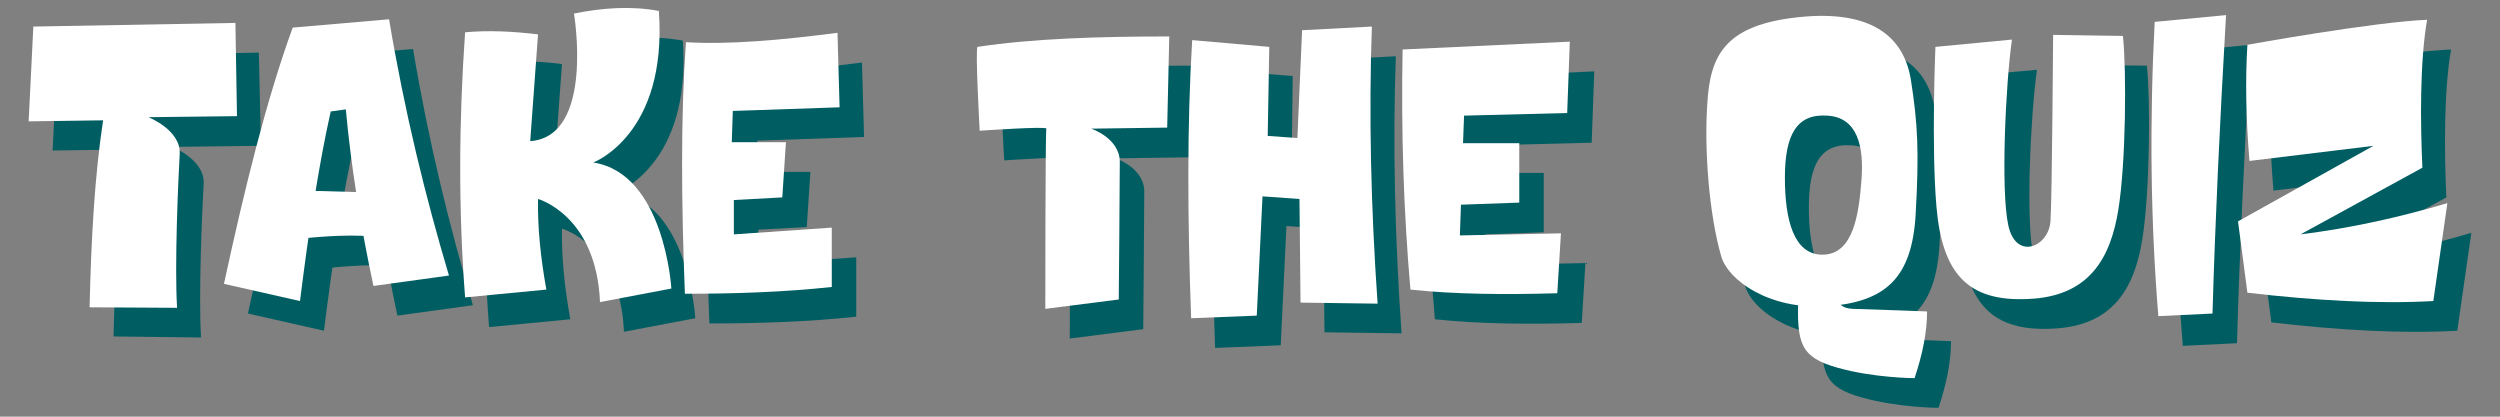 <?xml version="1.0" encoding="utf-8"?>
<!-- Generator: Adobe Illustrator 18.1.1, SVG Export Plug-In . SVG Version: 6.00 Build 0)  -->
<svg version="1.1" id="Layer_1" xmlns="http://www.w3.org/2000/svg" xmlns:xlink="http://www.w3.org/1999/xlink" x="0px" y="0px"
	 width="480px" height="80px" viewBox="0 0 480 80" enable-background="new 0 0 480 80" xml:space="preserve">
<rect x="0" y="0" width="480" height="80" fill="#808080" stroke="none"/>
<g>
	<g>
		<path fill="#005E62" d="M11,10.8l-0.9,18.1l14.3-0.2c-1.6,10.4-2.3,22.7-2.6,35.9l16.8,0.2c-0.5-8.2,0.2-24.2,0.5-29.5
			c0.3-4.6-6-7.1-6-7.1l17-0.2l-0.4-17.9L11,10.8z"/>
		<path fill="#005E62" d="M47.6,60.2c4-18.5,8.2-35.6,13.2-49.2l18.5-1.6c3,17.9,7,34.1,11.5,49.2l-14.5,2
			c-2.5-11.7-4.3-23-5.3-33.9l-2.9,0.4c-2.3,10.2-4.2,22.8-5.9,36.4L47.6,60.2z"/>
		<path fill="#005E62" d="M63,42.3l14.6,0.4l0.4,8.6c-5.1-0.7-11.1-0.3-17.4,0.4L63,42.3z"/>
		<path fill="#005E62" d="M93.9,11.9c-1.2,17.1-1.3,34.1,0,50.9l15.6-1.5c-1.1-6.1-1.7-11.9-1.6-17.4c0,0,11.2,3.1,11.9,19.8
			l13.7-2.6c0,0-1.3-22.1-15-24.2c0,0,14.3-5.3,12.6-29.1c-5.4-1-10.8-0.6-16.3,0.5c0,0,4,23.6-8.4,24.5l1.5-20.5
			C103,11.7,98.3,11.5,93.9,11.9z"/>
		<path fill="#005E62" d="M136.4,13.8c-1,14-0.9,30.6-0.2,48.3c9.5,0,18.9-0.3,28.2-1.3V49.4l-18.8,1.3v-6.6l9.3-0.5l0.7-10.6h-10.4
			l0.2-6l20.5-0.7l-0.4-14.3C154.7,13.4,144.5,14.3,136.4,13.8z"/>
		<path fill="#005E62" d="M192.4,14.7c-0.5,0,0.4,16.1,0.4,16.1s13-0.9,12.8-0.4S205.4,65,205.4,65l14.1-1.8c0,0,0.2-21.8,0.2-26.4
			s-5.5-6.4-5.5-6.4l14.6-0.2l0.4-17.6C215.5,12.6,202.8,13.1,192.4,14.7z"/>
		<path fill="#005E62" d="M233.5,13.4c-1,16.4-0.9,34.4-0.2,53.4l12.6-0.5l1.1-22.9l7.1,0.5l0.2,19.9l14.8,0.2
			c-1.3-18.6-1.7-36.5-1.1-53.2l-13.4,0.7l-0.9,20.7l-5.7-0.4l0.2-17.2L233.5,13.4z"/>
		<path fill="#005E62" d="M274,15.2c-0.3,15.8,0.2,31.2,1.5,46.1c8.4,0.9,18,1,28.2,0.7l0.7-11.5L285,50.9l0.2-5.9l11.2-0.4V33.2
			h-10.8l0.2-5.3l19.8-0.5l0.5-13.7L274,15.2z"/>
		<path fill="#005E62" d="M349.9,9c14.1-1.5,20.3,3.8,21.6,12.1s1.6,13.7,0.9,25.8c-0.7,12.1-5.7,16.8-17,17.6
			c-11.3,0.7-19-5.1-20.3-9.5c-2.4-8.2-3.3-20.9-2.7-29.3C333,16.3,335.8,10.5,349.9,9z M354.5,54.6c6,0,7-7.9,7.5-14.3
			c0.5-6.4-0.7-12.1-6.6-12.4c-5.9-0.4-8.1,3.8-8.1,11.9S349,54.6,354.5,54.6z"/>
		<path fill="#005E62" d="M349.9,62.4c-0.4,9.3,0.4,11.9,7.5,13.9s14.8,2,14.8,2c1.5-4.5,2.4-8.8,2.4-12.8c0,0-10.1-0.4-14.3-0.5
			c-4.2-0.2-2.6-3.8-2.6-3.8L349.9,62.4z"/>
		<path fill="#005E62" d="M376.4,45.4c1.1,12.8,6,18.3,17.7,17.7c11.7-0.5,15.7-7.9,17.2-17s1.6-27.1,0.9-33.5L399,12.5
			c0,0-0.2,30.7-0.5,35.7c-0.4,4.9-6.6,7.7-8.1,0.9s-0.5-27.4,0.7-35.7l-14.8,1.3C376.3,14.7,375.5,33.8,376.4,45.4z"/>
		<path fill="#005E62" d="M418.4,9.9c-1,19.3-0.8,38.1,0.7,56.5l10.4-0.5c0.5-17.4,1.4-36.7,2.6-57.3L418.4,9.9z"/>
		<path fill="#005E62" d="M436.1,14.3c-0.4,6.6-0.3,14,0.4,22.3l23.8-2.9l-26,14.5l1.8,13.7c13,1.5,25,2.2,35.7,1.6l2.7-18.8
			c-9.1,2.7-18.5,4.8-28.2,6l23.4-12.8c-0.4-8.6-0.5-20.3,0.9-28.4C460.4,9.9,436.1,14.3,436.1,14.3z"/>
	</g>
	<g>
		<path fill="#FFFFFF" d="M6.4,5.1L5.5,23.3l14.3-0.2c-1.6,10.4-2.3,22.7-2.6,35.9L34,59.1c-0.5-8.2,0.2-24.2,0.5-29.5
			c0.3-4.6-6-7.1-6-7.1l17-0.2L45.2,4.4L6.4,5.1z"/>
		<path fill="#FFFFFF" d="M43,54.5C47,36,51.2,19,56.2,5.3l18.5-1.6c3,17.9,7,34.1,11.5,49.2l-14.5,2c-2.5-11.7-4.3-23-5.3-33.9
			l-2.9,0.4c-2.3,10.2-4.2,22.8-5.9,36.4L43,54.5z"/>
		<path fill="#FFFFFF" d="M58.4,36.6L73,37l0.4,8.6c-5.1-0.7-11.1-0.3-17.4,0.4L58.4,36.6z"/>
		<path fill="#FFFFFF" d="M89.3,6.2c-1.2,17.1-1.3,34.1,0,50.9l15.6-1.5c-1.1-6.1-1.7-11.9-1.6-17.4c0,0,11.2,3.1,11.9,19.8
			l13.7-2.6c0,0-1.3-22.1-15-24.2c0,0,14.3-5.3,12.6-29.1c-5.4-1-10.8-0.6-16.3,0.5c0,0,4,23.6-8.4,24.5l1.5-20.5
			C98.3,6,93.7,5.8,89.3,6.2z"/>
		<path fill="#FFFFFF" d="M131.7,8.1c-1,14-0.9,30.6-0.2,48.3c9.5,0,18.9-0.3,28.2-1.3V43.7L140.9,45v-6.6l9.3-0.5l0.7-10.6h-10.4
			l0.2-6l20.5-0.7l-0.4-14.3C150,7.7,139.9,8.6,131.7,8.1z"/>
		<path fill="#FFFFFF" d="M187.7,9c-0.5,0,0.4,16.1,0.4,16.1s13-0.9,12.8-0.4c-0.2,0.5-0.2,34.6-0.2,34.6l14.1-1.8
			c0,0,0.2-21.8,0.2-26.4s-5.5-6.4-5.5-6.4l14.6-0.2L224.5,7C210.9,7,198.2,7.4,187.7,9z"/>
		<path fill="#FFFFFF" d="M228.9,7.7c-1,16.4-0.9,34.4-0.2,53.4l12.6-0.5l1.1-22.9l7.1,0.5l0.2,19.9l14.8,0.2
			c-1.3-18.6-1.7-36.5-1.1-53.2l-13.4,0.7l-0.9,20.7l-5.7-0.4L243.7,9L228.9,7.7z"/>
		<path fill="#FFFFFF" d="M269.3,9.5c-0.3,15.8,0.2,31.2,1.5,46.1c8.4,0.9,18,1,28.2,0.7l0.7-11.5l-19.4,0.4l0.2-5.9l11.2-0.4V27.5
			h-10.8l0.2-5.3l19.8-0.5l0.5-13.7L269.3,9.5z"/>
		<path fill="#FFFFFF" d="M345.3,3.3c14.1-1.5,20.3,3.8,21.6,12.1s1.6,13.7,0.9,25.8c-0.7,12.1-5.7,16.8-17,17.6
			c-11.3,0.7-19-5.1-20.3-9.5c-2.4-8.2-3.3-20.9-2.7-29.3C328.3,10.6,331.2,4.8,345.3,3.3z M349.9,48.9c6,0,7-7.9,7.5-14.3
			c0.5-6.4-0.7-12.1-6.6-12.4c-5.9-0.4-8.1,3.8-8.1,11.9S344.4,48.9,349.9,48.9z"/>
		<path fill="#FFFFFF" d="M345.3,56.7c-0.4,9.3,0.4,11.9,7.5,13.9s14.8,2,14.8,2c1.5-4.5,2.4-8.8,2.4-12.8c0,0-10.1-0.4-14.3-0.5
			c-4.2-0.2-2.6-3.8-2.6-3.8L345.3,56.7z"/>
		<path fill="#FFFFFF" d="M371.8,39.7c1.1,12.8,6,18.3,17.7,17.7c11.7-0.5,15.7-7.9,17.2-17s1.6-27.1,0.9-33.5l-13.4-0.2
			c0,0-0.2,30.7-0.5,35.7s-6.6,7.7-8.1,0.9s-0.5-27.4,0.7-35.7L371.6,9C371.6,9,370.8,28.1,371.8,39.7z"/>
		<path fill="#FFFFFF" d="M413.7,4.2c-1,19.3-0.8,38.1,0.7,56.5l10.4-0.5c0.5-17.4,1.4-36.7,2.6-57.3L413.7,4.2z"/>
		<path fill="#FFFFFF" d="M431.5,8.6c-0.4,6.6-0.3,14,0.4,22.3l23.8-2.9l-26,14.5l1.8,13.7c13,1.5,25,2.2,35.7,1.6l2.7-18.8
			c-9.1,2.7-18.5,4.8-28.2,6l23.4-12.8c-0.4-8.6-0.5-20.3,0.9-28.4C455.8,4.2,431.5,8.6,431.5,8.6z"/>
	</g>
</g>
</svg>
